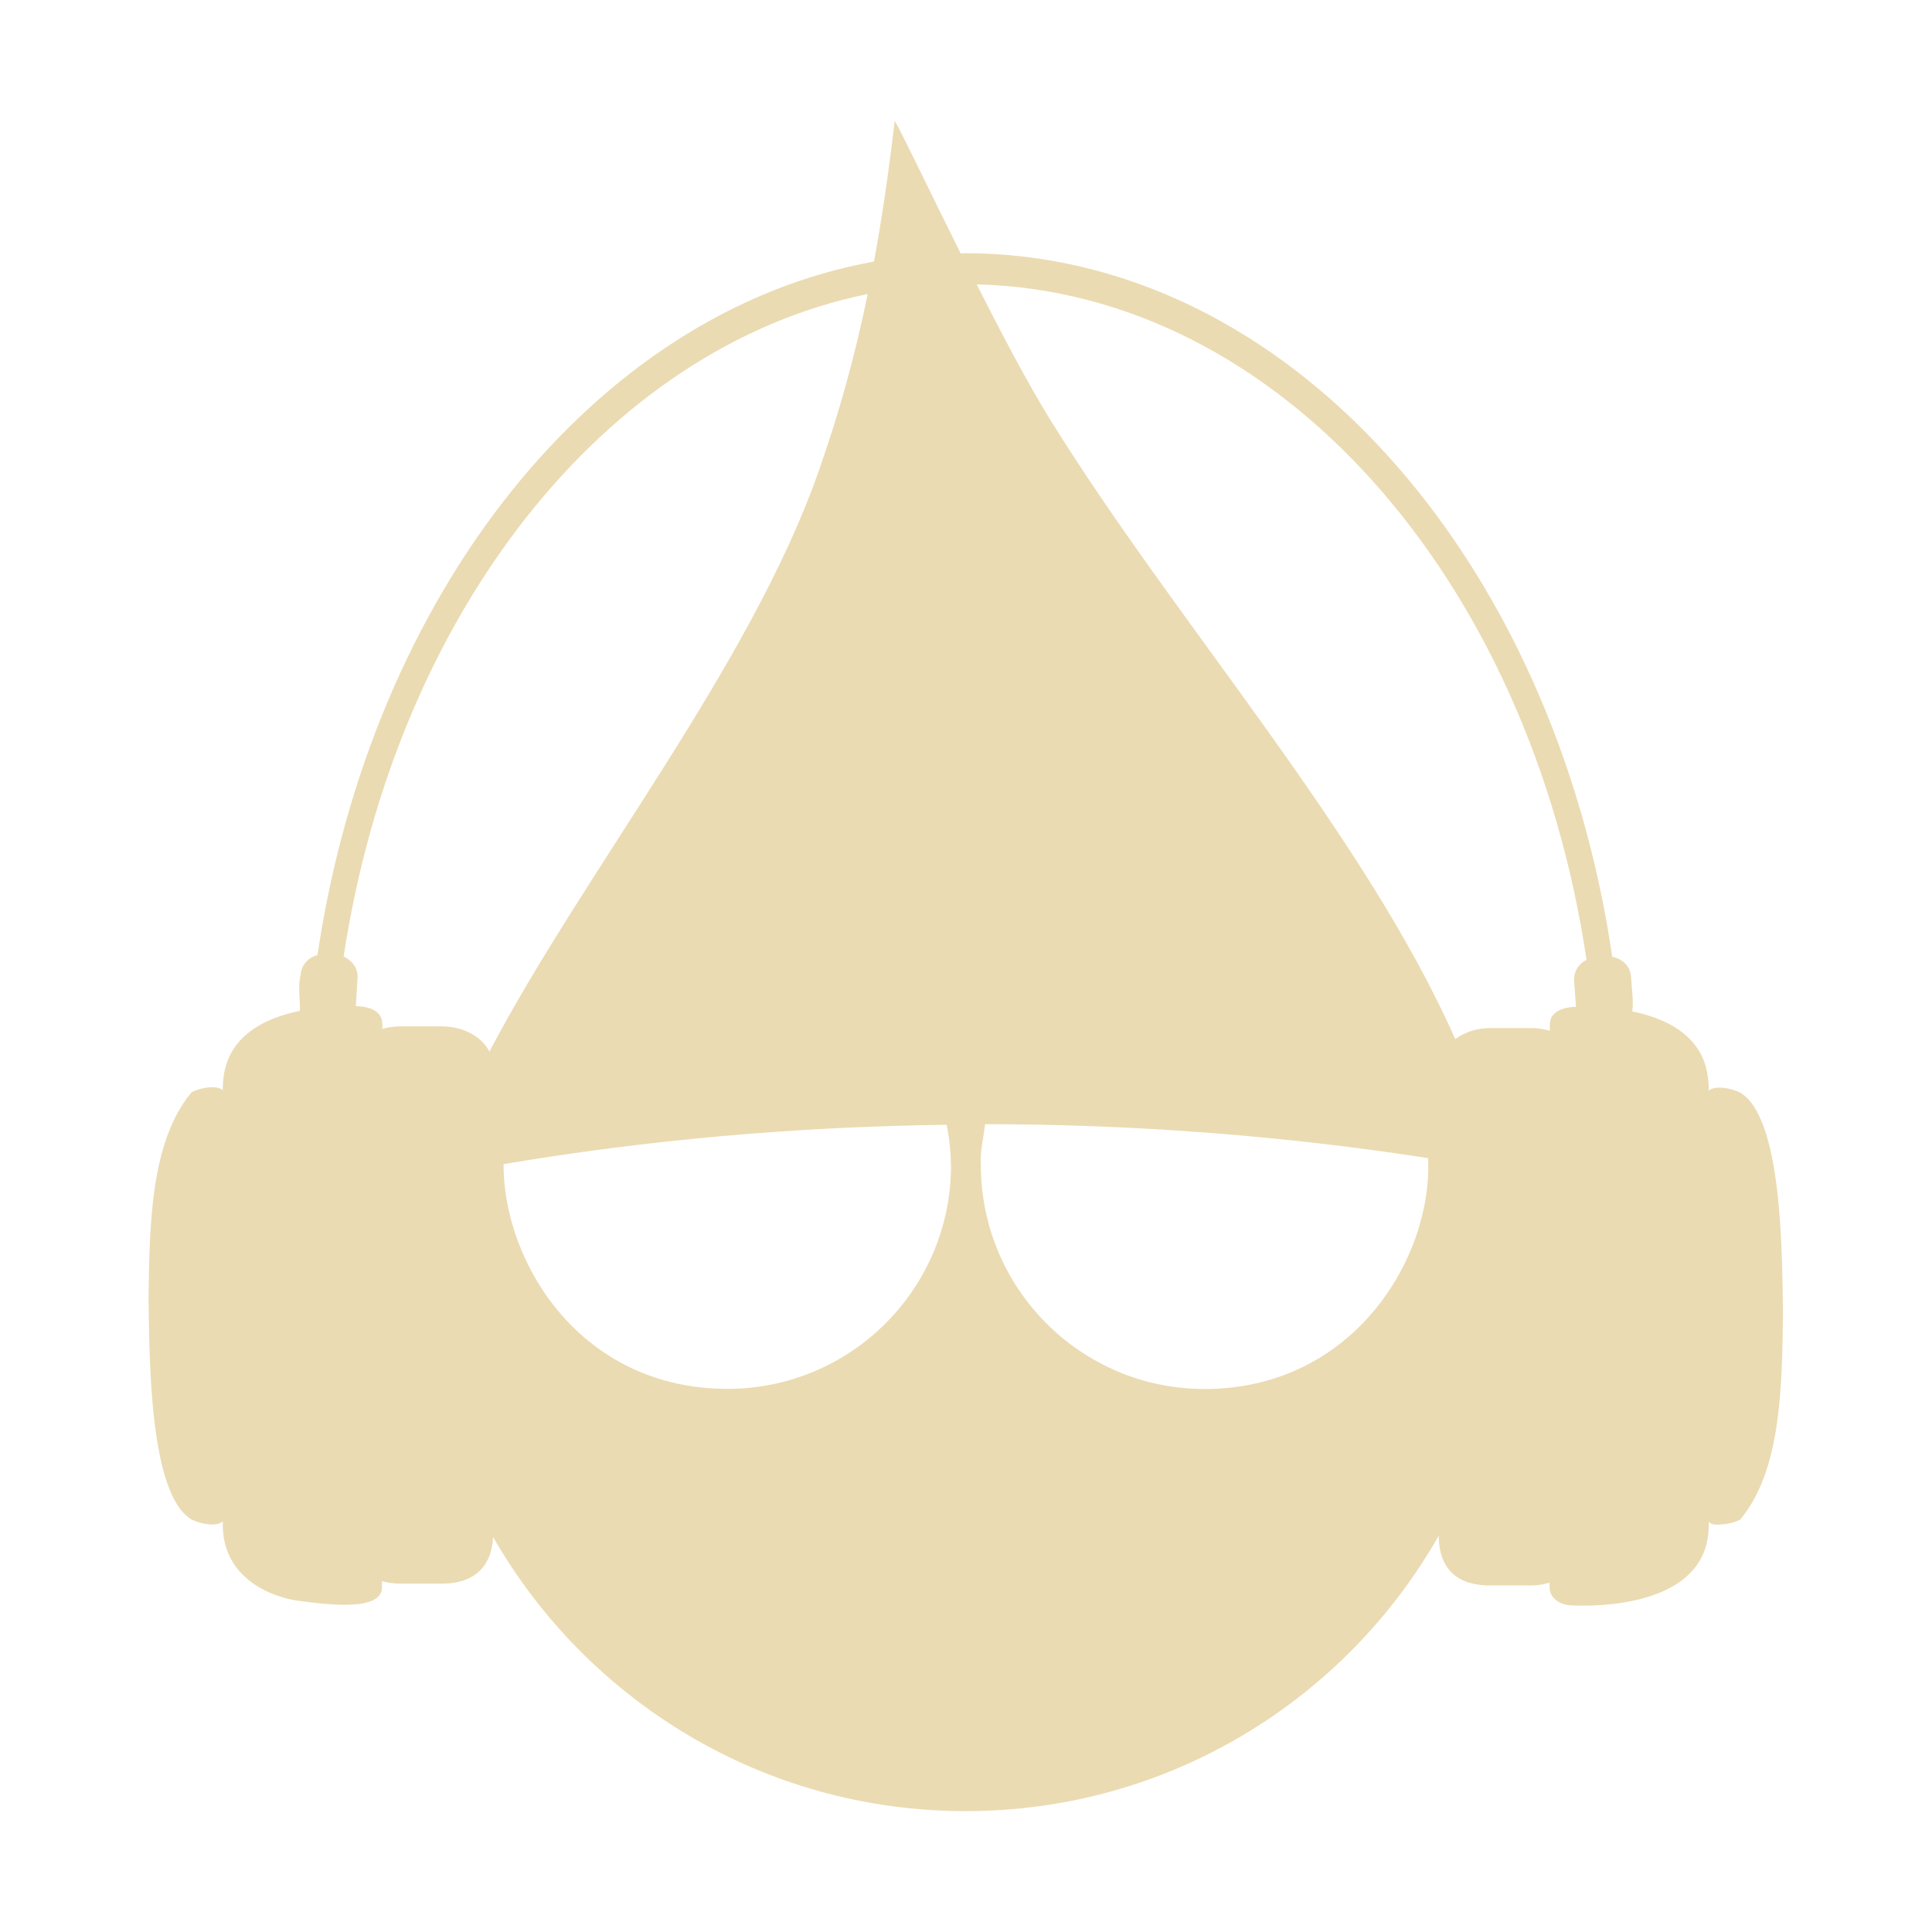 <svg width="16" height="16" version="1.1" xmlns="http://www.w3.org/2000/svg">
  <defs>
    <style id="current-color-scheme" type="text/css">.ColorScheme-Text { color:#ebdbb2; } .ColorScheme-Highlight { color:#458588; }</style>
  </defs>
  <path class="ColorScheme-Text" d="m7.41 1c-0.05 0.421-0.105 0.803-0.172 1.166-2.319 0.42-4.165 2.755-4.609 5.744-0.075 0.018-0.133 0.081-0.139 0.162-0.025 0.099-0.004 0.202-0.006 0.299-0.61 0.127-0.639 0.491-0.639 0.658-0.036-0.039-0.164-0.031-0.258 0.016-0.343 0.409-0.348 1.111-0.357 1.699 0.008 0.495 0.004 1.633 0.357 1.84 0.084 0.042 0.216 0.06 0.258 0.014v0.029c-1e-7 0.467 0.444 0.607 0.627 0.63 0.183 0.023 0.691 0.101 0.691-0.11v-0.053c0.048 0.015 0.1 0.021 0.154 0.021h0.34c0.362 0 0.421-0.247 0.426-0.387 0.778 1.357 2.238 2.271 3.914 2.271 1.679 0 3.143-0.919 3.918-2.281 0 0.186 0.073 0.412 0.424 0.412h0.34c0.055-1e-6 0.106-0.009 0.154-0.023v0.043c-1e-6 0.073 0.072 0.137 0.166 0.144 0 0 1.152 0.09 1.152-0.662v-0.029c0.011 0.011 0.024 0.019 0.039 0.021h2e-3c0.005 7.67e-4 0.112 0.014 0.219-0.039 0.343-0.408 0.346-1.112 0.355-1.701-0.008-0.495-0.003-1.628-0.355-1.836-0.083-0.041-0.218-0.06-0.26-0.014 0-0.171-0.029-0.532-0.633-0.658 0.012-0.094-0.006-0.191-0.01-0.285-0.009-0.13-0.133-0.166-0.156-0.166-0.486-3.313-2.697-5.828-5.363-5.828-0.011 0-0.022 0.002-0.033 0.002-0.261-0.524-0.479-0.983-0.547-1.1zm0.678 1.355c2.501 0.061 4.583 2.44 5.051 5.594-0.064 0.031-0.108 0.098-0.103 0.174l0.016 0.215c-0.028 0-0.217 0.005-0.217 0.148v0.051c-0.048-0.015-0.1-0.023-0.154-0.023h-0.34c-0.113 0-0.213 0.035-0.289 0.092-0.76-1.714-2.308-3.444-3.35-5.123-0.193-0.311-0.409-0.724-0.613-1.127zm-0.902 0.08c-0.103 0.502-0.233 0.975-0.408 1.473-0.569 1.615-1.945 3.317-2.725 4.801-0.062-0.123-0.215-0.209-0.395-0.209h-0.34c-0.055 0-0.104 0.007-0.152 0.021v-0.041c-2e-7 -0.124-0.14-0.146-0.219-0.148 0.004-0.076 0.009-0.152 0.014-0.229 0.009-0.134-0.115-0.178-0.115-0.182 0.431-2.839 2.168-5.044 4.34-5.486zm0.973 6.875c1.276 8.174e-4 2.506 0.101 3.668 0.281 0.038 0.821-0.615 1.912-1.852 1.912-1.023 0-1.852-0.832-1.852-1.855-0.008-0.114 0.023-0.226 0.035-0.338zm-0.283 0.34c0 1.023-0.828 1.852-1.852 1.852-1.212 0-1.855-1.039-1.854-1.861 1.159-0.196 2.391-0.31 3.67-0.326 0 0.009 0.035 0.155 0.035 0.336z" fill="currentColor"/>
</svg>
